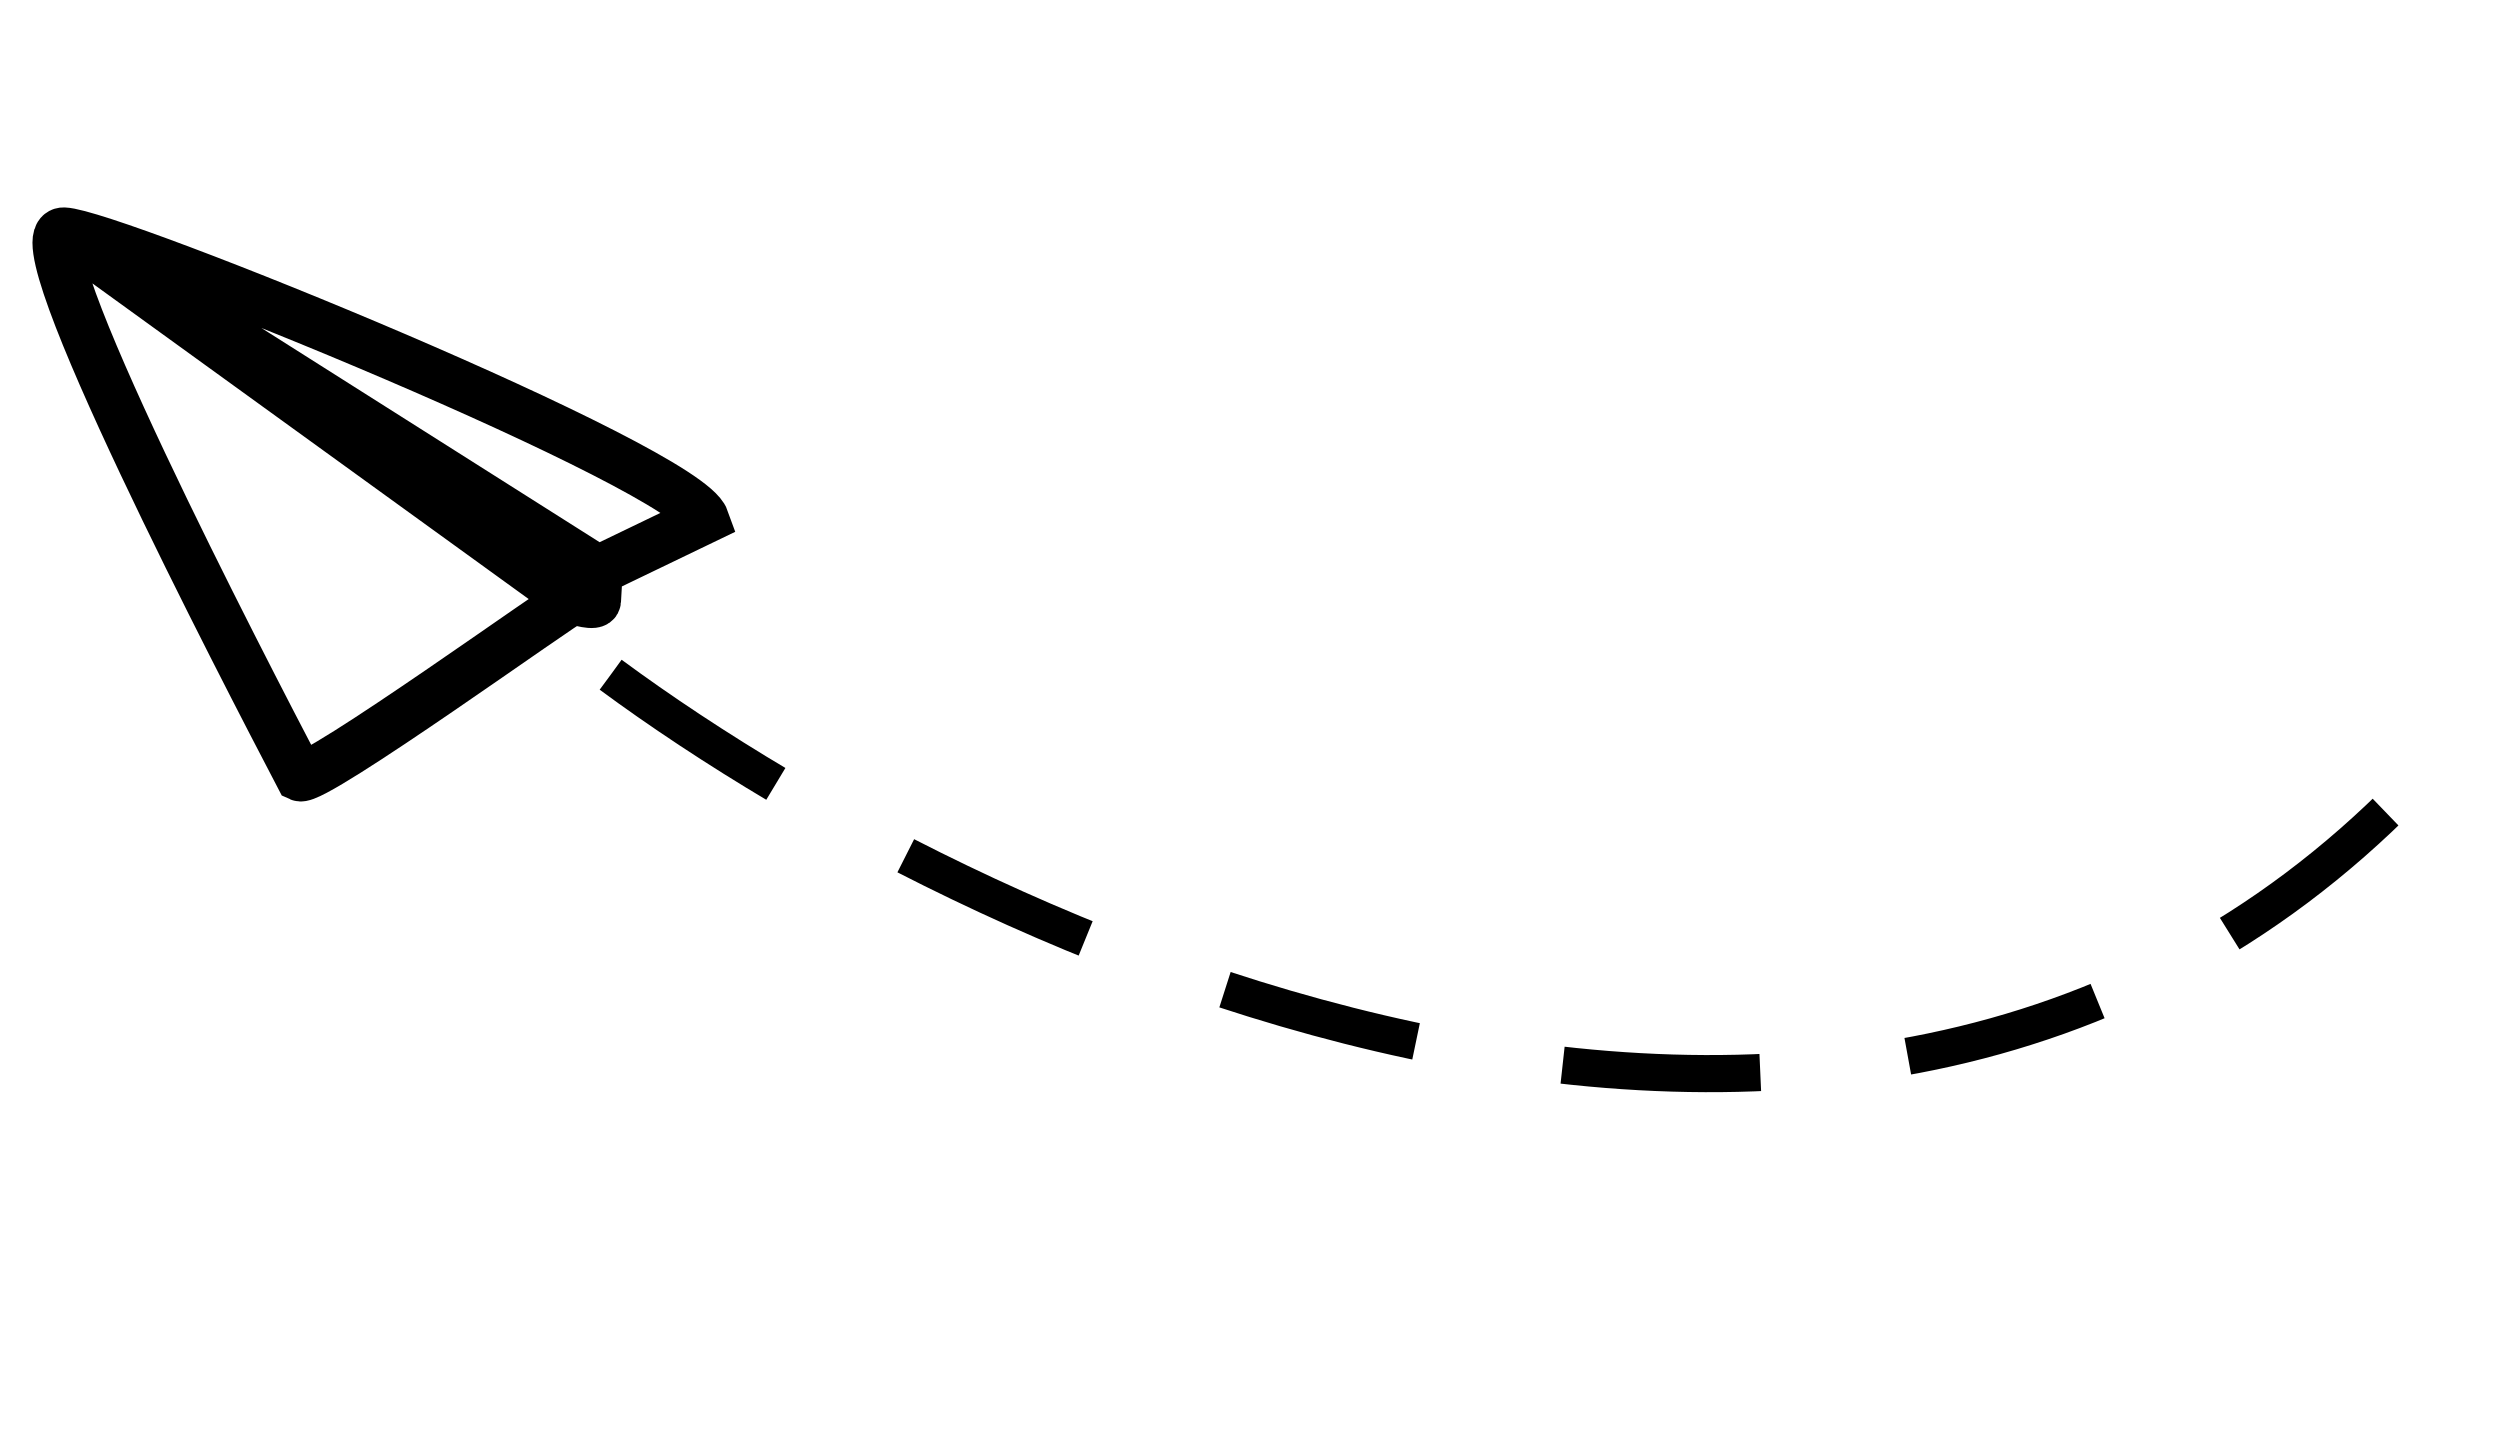 <svg width="202" height="117" viewBox="0 0 202 117" fill="none" xmlns="http://www.w3.org/2000/svg">
<path d="M49.344 54.52C80.807 77.734 154.715 111.197 198.644 59.335" stroke="black" stroke-width="3" stroke-dasharray="16 12"/>
<path d="M5.158 18.76C1.276 18.639 19.667 54.024 24.223 62.746C25.36 63.272 45.848 48.468 46.237 48.48M5.158 18.76C9.04 18.881 55.408 37.736 56.917 41.95L48.318 46.094M5.158 18.76L48.318 46.094M5.158 18.76L46.237 48.48M48.318 46.094C48.281 46.746 48.2 48.15 48.178 48.541C48.15 49.031 46.625 48.492 46.237 48.48" stroke="black" stroke-width="4"/>
</svg>
